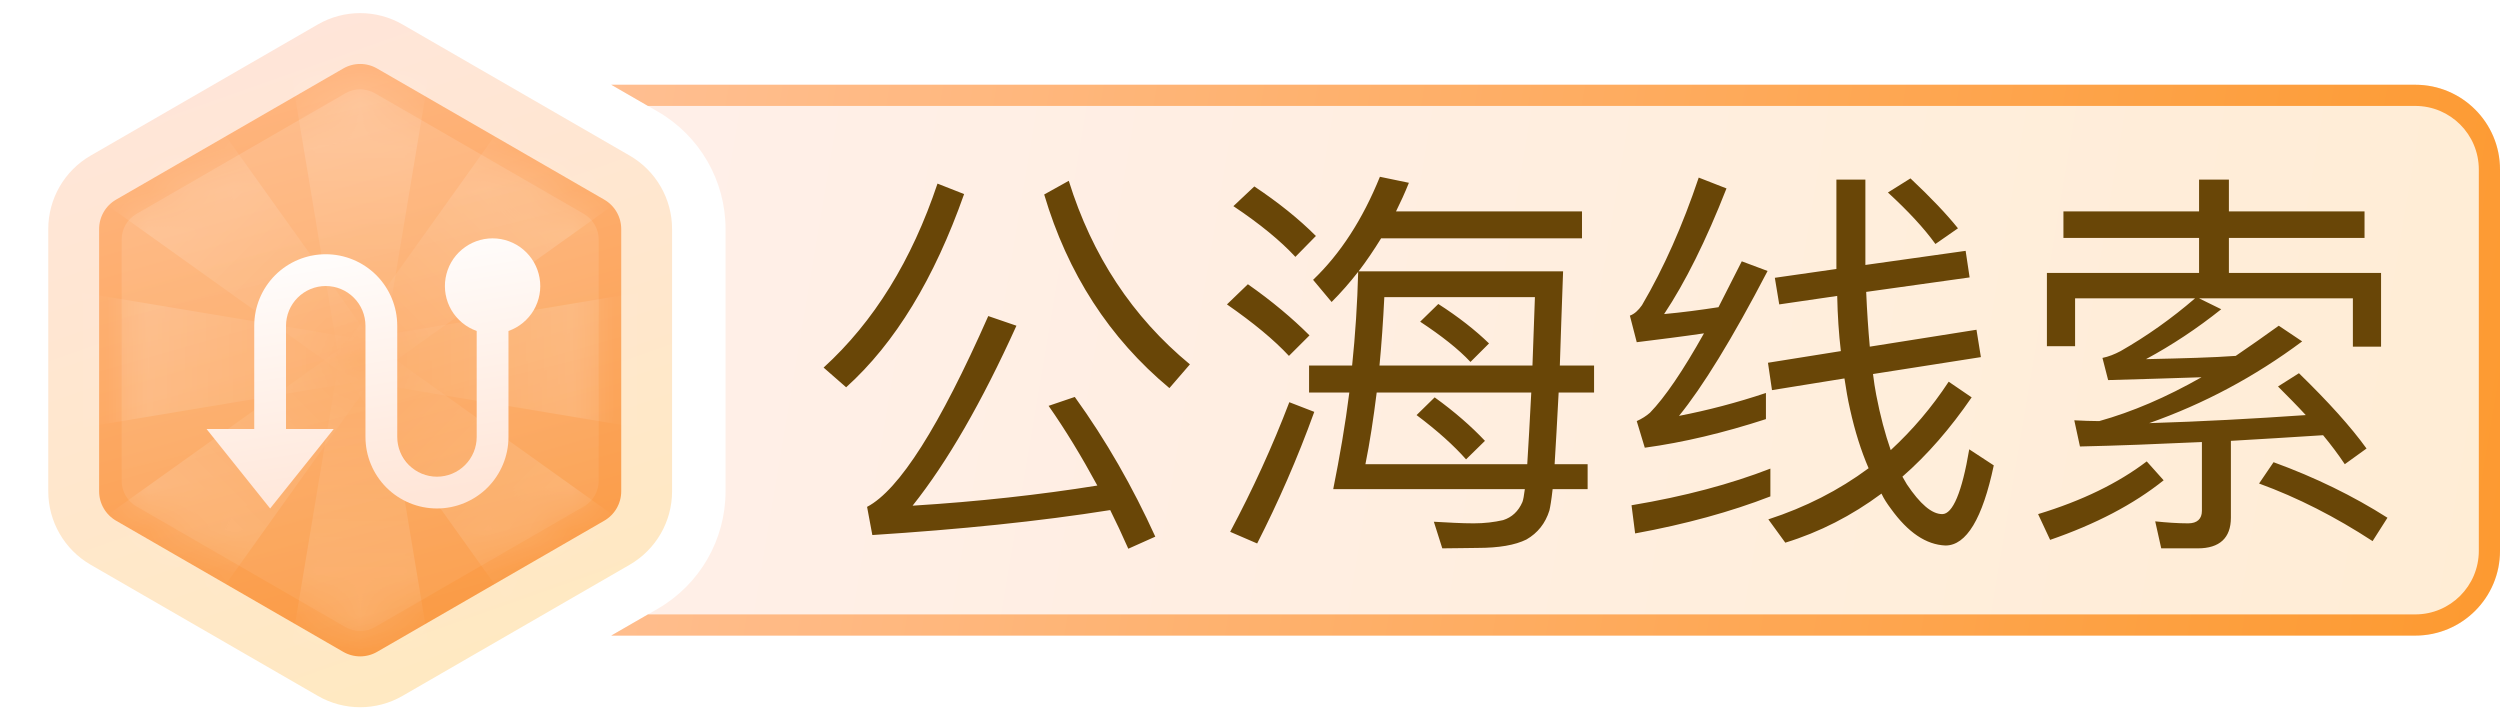 <svg width="59" height="17" viewBox="0 0 59 17" fill="none" xmlns="http://www.w3.org/2000/svg">
<path fill-rule="evenodd" clip-rule="evenodd" d="M14.425 15H57C58.105 15 59 14.105 59 13V4C59 2.895 58.105 2 57 2H14.426L15.523 2.633C16.513 3.205 17.123 4.261 17.123 5.405V11.595C17.123 12.739 16.513 13.795 15.523 14.367L14.425 15Z" fill="url(#paint0_linear_4549_53113)"/>
<path fill-rule="evenodd" clip-rule="evenodd" d="M14.425 15H57C58.105 15 59 14.105 59 13V4C59 2.895 58.105 2 57 2H14.426L15.292 2.5H57C57.829 2.5 58.5 3.172 58.5 4V13C58.5 13.828 57.829 14.5 57 14.5H15.292L14.425 15Z" fill="url(#paint1_linear_4549_53113)"/>
<path d="M22.125 4.333L22.753 4.58C22.049 6.575 21.128 8.095 19.969 9.14L19.437 8.675C20.625 7.592 21.517 6.148 22.125 4.333ZM25.365 9.368C26.106 10.395 26.733 11.496 27.265 12.665L26.628 12.95C26.486 12.627 26.343 12.323 26.201 12.038C24.529 12.304 22.657 12.494 20.587 12.627L20.463 11.962C21.223 11.563 22.173 10.062 23.323 7.459L23.988 7.687C23.171 9.492 22.354 10.908 21.537 11.934C23.085 11.838 24.538 11.677 25.897 11.459C25.526 10.774 25.146 10.148 24.747 9.578L25.365 9.368ZM25.223 4.267C25.773 6.034 26.724 7.478 28.082 8.599L27.598 9.159C26.182 7.981 25.194 6.452 24.643 4.59L25.223 4.267ZM32.594 5.625C32.423 5.901 32.252 6.157 32.062 6.404H36.889C36.86 7.24 36.831 7.981 36.812 8.627H37.62V9.264H36.784C36.746 9.957 36.718 10.518 36.689 10.955H37.468V11.544H36.642C36.613 11.81 36.584 11.972 36.566 12.047C36.471 12.351 36.29 12.579 36.024 12.732C35.758 12.864 35.378 12.931 34.865 12.931C34.627 12.931 34.352 12.941 34.038 12.941L33.839 12.313C34.181 12.332 34.495 12.351 34.779 12.351C35.036 12.351 35.264 12.323 35.473 12.275C35.682 12.209 35.834 12.066 35.929 11.848C35.948 11.8 35.967 11.696 35.986 11.544H31.464C31.616 10.784 31.749 10.024 31.844 9.264H30.894V8.627H31.91C31.986 7.896 32.034 7.155 32.053 6.414C31.854 6.67 31.645 6.908 31.426 7.127L30.989 6.604C31.635 5.987 32.157 5.179 32.566 4.172L33.25 4.314C33.155 4.552 33.05 4.78 32.946 4.989H37.335V5.625H32.594ZM32.49 9.264C32.414 9.872 32.328 10.442 32.224 10.955H36.043C36.072 10.527 36.1 9.967 36.138 9.264H32.49ZM36.166 8.627C36.185 8.133 36.205 7.592 36.224 7.013H32.67C32.642 7.582 32.604 8.124 32.556 8.627H36.166ZM33.944 7.174C34.419 7.478 34.818 7.792 35.141 8.105L34.703 8.542C34.419 8.238 34.02 7.925 33.516 7.592L33.944 7.174ZM33.858 9.378C34.333 9.72 34.722 10.062 35.045 10.404L34.599 10.841C34.314 10.518 33.925 10.166 33.431 9.796L33.858 9.378ZM29.602 4.4C30.172 4.78 30.657 5.17 31.055 5.569L30.571 6.062C30.22 5.683 29.735 5.284 29.108 4.865L29.602 4.4ZM29.45 6.708C30.02 7.107 30.505 7.516 30.904 7.915L30.419 8.399C30.067 8.02 29.583 7.62 28.956 7.184L29.45 6.708ZM30.428 9.492L31.017 9.72C30.619 10.822 30.163 11.857 29.669 12.826L29.032 12.551C29.564 11.553 30.029 10.537 30.428 9.492ZM41.781 11.059V11.715C40.85 12.076 39.786 12.37 38.589 12.589L38.504 11.924C39.758 11.715 40.85 11.421 41.781 11.059ZM40.09 4.191L40.745 4.447C40.261 5.683 39.767 6.67 39.273 7.412C39.7 7.373 40.128 7.316 40.556 7.25C40.727 6.908 40.916 6.547 41.106 6.167L41.715 6.395C40.879 8.001 40.175 9.14 39.624 9.815C40.309 9.682 40.992 9.502 41.676 9.274V9.891C40.679 10.214 39.729 10.442 38.817 10.566L38.627 9.938C38.751 9.882 38.855 9.815 38.941 9.739C39.292 9.378 39.719 8.751 40.214 7.867C39.691 7.944 39.159 8.01 38.627 8.076L38.465 7.449C38.57 7.412 38.665 7.326 38.751 7.202C39.264 6.329 39.71 5.322 40.09 4.191ZM46.389 5.92L46.483 6.547L44.042 6.889C44.061 7.345 44.09 7.772 44.127 8.181L46.645 7.782L46.749 8.428L44.203 8.827C44.222 8.998 44.251 9.169 44.279 9.321C44.374 9.815 44.489 10.242 44.621 10.623C45.135 10.148 45.59 9.616 45.989 9.008L46.531 9.378C46.028 10.11 45.486 10.736 44.897 11.249C44.935 11.306 44.964 11.373 45.002 11.43C45.315 11.896 45.59 12.133 45.837 12.133C46.084 12.133 46.303 11.62 46.474 10.604L47.053 10.983C46.788 12.238 46.407 12.874 45.913 12.874C45.458 12.855 45.03 12.57 44.621 12C44.536 11.886 44.46 11.772 44.403 11.649C43.7 12.171 42.94 12.56 42.133 12.807L41.733 12.257C42.608 11.972 43.396 11.572 44.099 11.05C43.919 10.632 43.776 10.176 43.662 9.663C43.605 9.416 43.567 9.178 43.529 8.931L41.819 9.207L41.724 8.561L43.444 8.286C43.396 7.877 43.367 7.44 43.358 6.984L41.99 7.184L41.886 6.556L43.339 6.348V4.239H44.023V6.253L46.389 5.92ZM45.087 4.21C45.572 4.666 45.942 5.056 46.208 5.388L45.676 5.758C45.41 5.388 45.03 4.979 44.555 4.543L45.087 4.21ZM48.697 4.989H51.898V4.239H52.602V4.989H55.803V5.616H52.602V6.442H56.193V8.181H55.528V7.041H51.898L52.421 7.298C51.851 7.753 51.262 8.143 50.645 8.476C51.519 8.457 52.231 8.438 52.763 8.399C53.096 8.171 53.438 7.934 53.779 7.687L54.331 8.057C53.209 8.893 52.013 9.53 50.721 9.986C51.956 9.948 53.181 9.882 54.416 9.796C54.207 9.568 53.989 9.35 53.761 9.121L54.255 8.808C54.948 9.482 55.48 10.072 55.85 10.585L55.337 10.955C55.185 10.727 55.014 10.499 54.825 10.271C54.055 10.319 53.333 10.366 52.649 10.404V12.219C52.649 12.694 52.383 12.941 51.87 12.941H51.005L50.863 12.304C51.129 12.332 51.395 12.351 51.642 12.351C51.851 12.351 51.965 12.247 51.965 12.057V10.432C50.92 10.48 49.961 10.518 49.087 10.537L48.953 9.919C49.153 9.929 49.352 9.938 49.542 9.938C50.322 9.72 51.12 9.378 51.956 8.903C51.309 8.922 50.578 8.95 49.752 8.97L49.618 8.447C49.761 8.418 49.904 8.361 50.046 8.286C50.663 7.934 51.252 7.516 51.803 7.041H48.972V8.171H48.307V6.442H51.898V5.616H48.697V4.989ZM53.656 10.908C54.644 11.268 55.537 11.706 56.344 12.219L55.993 12.77C55.119 12.2 54.226 11.743 53.314 11.411L53.656 10.908ZM50.663 10.889L51.062 11.335C50.35 11.905 49.457 12.37 48.383 12.741L48.099 12.133C49.134 11.819 49.989 11.402 50.663 10.889Z" fill="#694607"/>
<path d="M7.8 1.097C8.233 0.847 8.767 0.847 9.2 1.097L14.561 4.192C14.994 4.442 15.261 4.905 15.261 5.405V11.595C15.261 12.095 14.994 12.558 14.561 12.808L9.2 15.903C8.767 16.153 8.233 16.153 7.8 15.903L2.439 12.808C2.006 12.558 1.739 12.095 1.739 11.595V5.405C1.739 4.905 2.006 4.442 2.439 4.192L7.8 1.097Z" fill="url(#paint2_linear_4549_53113)" stroke="url(#paint3_linear_4549_53113)" stroke-width="1.2"/>
<path opacity="0.26" d="M8.15 2.202C8.367 2.077 8.634 2.077 8.85 2.202L13.779 5.048C13.996 5.173 14.129 5.404 14.129 5.654V11.346C14.129 11.596 13.996 11.827 13.779 11.952L8.85 14.798C8.634 14.923 8.367 14.923 8.15 14.798L3.221 11.952C3.004 11.827 2.871 11.596 2.871 11.346V5.654C2.871 5.404 3.004 5.173 3.221 5.048L8.15 2.202Z" fill="url(#paint4_linear_4549_53113)"/>
<g opacity="0.4">
<mask id="mask0_4549_53113" style="mask-type:alpha" maskUnits="userSpaceOnUse" x="2" y="2" width="13" height="13">
<path d="M8.15 2.202C8.367 2.077 8.634 2.077 8.85 2.202L13.779 5.048C13.996 5.173 14.129 5.404 14.129 5.654V11.346C14.129 11.596 13.996 11.827 13.779 11.952L8.85 14.798C8.634 14.923 8.367 14.923 8.15 14.798L3.221 11.952C3.004 11.827 2.871 11.596 2.871 11.346V5.654C2.871 5.404 3.004 5.173 3.221 5.048L8.15 2.202Z" fill="url(#paint5_linear_4549_53113)"/>
</mask>
<g mask="url(#mask0_4549_53113)">
<path d="M6.5 -0.5H10.5L9 8.5H8L6.5 -0.5Z" fill="url(#paint6_linear_4549_53113)"/>
<path d="M6.5 17.5H10.5L9 8.5H8L6.5 17.5Z" fill="url(#paint7_linear_4549_53113)"/>
<path d="M17.5 6.5L17.5 10.5L8.5 9L8.5 8L17.5 6.5Z" fill="url(#paint8_linear_4549_53113)"/>
<path d="M-0.5 6.5L-0.5 10.5L8.5 9L8.5 8L-0.5 6.5Z" fill="url(#paint9_linear_4549_53113)"/>
<path d="M13.45 0.722L16.278 3.55L8.854 8.853L8.147 8.146L13.45 0.722Z" fill="url(#paint10_linear_4549_53113)"/>
<path d="M0.722 13.45L3.55 16.278L8.854 8.854L8.146 8.147L0.722 13.45Z" fill="url(#paint11_linear_4549_53113)"/>
<path d="M16.278 13.45L13.45 16.278L8.147 8.854L8.854 8.147L16.278 13.45Z" fill="url(#paint12_linear_4549_53113)"/>
<path d="M3.55 0.722L0.722 3.55L8.147 8.853L8.854 8.146L3.55 0.722Z" fill="url(#paint13_linear_4549_53113)"/>
</g>
</g>
<g clip-path="url(#clip0_4549_53113)">
<g filter="url(#filter0_d_4549_53113)">
<path d="M5.5 9.625V7.188C5.5 6.74 5.678 6.311 5.994 5.994C6.311 5.678 6.74 5.5 7.188 5.5C7.635 5.5 8.064 5.678 8.381 5.994C8.697 6.311 8.875 6.74 8.875 7.188V9.812C8.875 10.061 8.974 10.3 9.15 10.475C9.325 10.651 9.564 10.75 9.812 10.75C10.061 10.75 10.3 10.651 10.475 10.475C10.651 10.3 10.75 10.061 10.75 9.812V7.311C10.5 7.223 10.289 7.049 10.154 6.82C10.02 6.591 9.971 6.322 10.016 6.06C10.061 5.798 10.197 5.561 10.4 5.39C10.603 5.219 10.86 5.125 11.125 5.125C11.39 5.125 11.647 5.219 11.85 5.39C12.053 5.561 12.189 5.798 12.234 6.06C12.279 6.322 12.23 6.591 12.096 6.82C11.961 7.049 11.75 7.223 11.5 7.311V9.812C11.5 10.26 11.322 10.689 11.006 11.006C10.689 11.322 10.26 11.5 9.812 11.5C9.365 11.5 8.936 11.322 8.619 11.006C8.303 10.689 8.125 10.26 8.125 9.812V7.188C8.125 6.939 8.026 6.7 7.85 6.525C7.675 6.349 7.436 6.25 7.188 6.25C6.939 6.25 6.7 6.349 6.525 6.525C6.349 6.7 6.25 6.939 6.25 7.188V9.625H7.375L5.875 11.5L4.375 9.625H5.5Z" fill="url(#paint14_linear_4549_53113)"/>
</g>
</g>
<defs>
<filter id="filter0_d_4549_53113" x="3.875" y="4.625" width="9.875" height="8.375" filterUnits="userSpaceOnUse" color-interpolation-filters="sRGB">
<feFlood flood-opacity="0" result="BackgroundImageFix"/>
<feColorMatrix in="SourceAlpha" type="matrix" values="0 0 0 0 0 0 0 0 0 0 0 0 0 0 0 0 0 0 127 0" result="hardAlpha"/>
<feOffset dx="0.5" dy="0.5"/>
<feGaussianBlur stdDeviation="0.5"/>
<feComposite in2="hardAlpha" operator="out"/>
<feColorMatrix type="matrix" values="0 0 0 0 0.933 0 0 0 0 0.655 0 0 0 0 0.428 0 0 0 1 0"/>
<feBlend mode="normal" in2="BackgroundImageFix" result="effect1_dropShadow_4549_53113"/>
<feBlend mode="normal" in="SourceGraphic" in2="effect1_dropShadow_4549_53113" result="shape"/>
</filter>
<linearGradient id="paint0_linear_4549_53113" x1="13.457" y1="5.5" x2="58.89" y2="13.155" gradientUnits="userSpaceOnUse">
<stop stop-color="#FFEFE9"/>
<stop offset="1" stop-color="#FFEDD5"/>
</linearGradient>
<linearGradient id="paint1_linear_4549_53113" x1="13.457" y1="5.5" x2="58.89" y2="13.155" gradientUnits="userSpaceOnUse">
<stop stop-color="#FFBF92"/>
<stop offset="1" stop-color="#FD9A31"/>
</linearGradient>
<linearGradient id="paint2_linear_4549_53113" x1="6" y1="1.5" x2="10" y2="15.5" gradientUnits="userSpaceOnUse">
<stop stop-color="#FFB681"/>
<stop offset="1" stop-color="#FA9A43"/>
</linearGradient>
<linearGradient id="paint3_linear_4549_53113" x1="5" y1="7.40675e-08" x2="11" y2="17" gradientUnits="userSpaceOnUse">
<stop stop-color="#FFE5DB"/>
<stop offset="1" stop-color="#FFE9C0"/>
</linearGradient>
<linearGradient id="paint4_linear_4549_53113" x1="6.206" y1="2.382" x2="9.265" y2="15" gradientUnits="userSpaceOnUse">
<stop stop-color="white" stop-opacity="0.49"/>
<stop offset="1" stop-color="white" stop-opacity="0.21"/>
</linearGradient>
<linearGradient id="paint5_linear_4549_53113" x1="6.206" y1="2.382" x2="9.265" y2="15" gradientUnits="userSpaceOnUse">
<stop stop-color="#B8EFFF"/>
<stop offset="1" stop-color="white" stop-opacity="0.85"/>
</linearGradient>
<linearGradient id="paint6_linear_4549_53113" x1="8.5" y1="-1" x2="8.5" y2="8.5" gradientUnits="userSpaceOnUse">
<stop stop-color="white" stop-opacity="0.69"/>
<stop offset="1" stop-color="white" stop-opacity="0"/>
</linearGradient>
<linearGradient id="paint7_linear_4549_53113" x1="8.5" y1="18" x2="8.5" y2="8.5" gradientUnits="userSpaceOnUse">
<stop stop-color="white" stop-opacity="0.69"/>
<stop offset="1" stop-color="white" stop-opacity="0"/>
</linearGradient>
<linearGradient id="paint8_linear_4549_53113" x1="18" y1="8.5" x2="8.5" y2="8.5" gradientUnits="userSpaceOnUse">
<stop stop-color="white" stop-opacity="0.69"/>
<stop offset="1" stop-color="white" stop-opacity="0"/>
</linearGradient>
<linearGradient id="paint9_linear_4549_53113" x1="-1" y1="8.5" x2="8.5" y2="8.5" gradientUnits="userSpaceOnUse">
<stop stop-color="white" stop-opacity="0.69"/>
<stop offset="1" stop-color="white" stop-opacity="0"/>
</linearGradient>
<linearGradient id="paint10_linear_4549_53113" x1="15.218" y1="1.782" x2="8.5" y2="8.5" gradientUnits="userSpaceOnUse">
<stop stop-color="white" stop-opacity="0.69"/>
<stop offset="1" stop-color="white" stop-opacity="0"/>
</linearGradient>
<linearGradient id="paint11_linear_4549_53113" x1="1.783" y1="15.218" x2="8.5" y2="8.5" gradientUnits="userSpaceOnUse">
<stop stop-color="white" stop-opacity="0.69"/>
<stop offset="1" stop-color="white" stop-opacity="0"/>
</linearGradient>
<linearGradient id="paint12_linear_4549_53113" x1="15.218" y1="15.218" x2="8.5" y2="8.5" gradientUnits="userSpaceOnUse">
<stop stop-color="white" stop-opacity="0.69"/>
<stop offset="1" stop-color="white" stop-opacity="0"/>
</linearGradient>
<linearGradient id="paint13_linear_4549_53113" x1="1.783" y1="1.782" x2="8.5" y2="8.5" gradientUnits="userSpaceOnUse">
<stop stop-color="white" stop-opacity="0.69"/>
<stop offset="1" stop-color="white" stop-opacity="0"/>
</linearGradient>
<linearGradient id="paint14_linear_4549_53113" x1="7.263" y1="4.912" x2="8.309" y2="11.373" gradientUnits="userSpaceOnUse">
<stop stop-color="white"/>
<stop offset="1" stop-color="#FFE6D8"/>
</linearGradient>
<clipPath id="clip0_4549_53113">
<rect width="9" height="9" fill="white" transform="translate(4 4)"/>
</clipPath>
</defs>
</svg>
